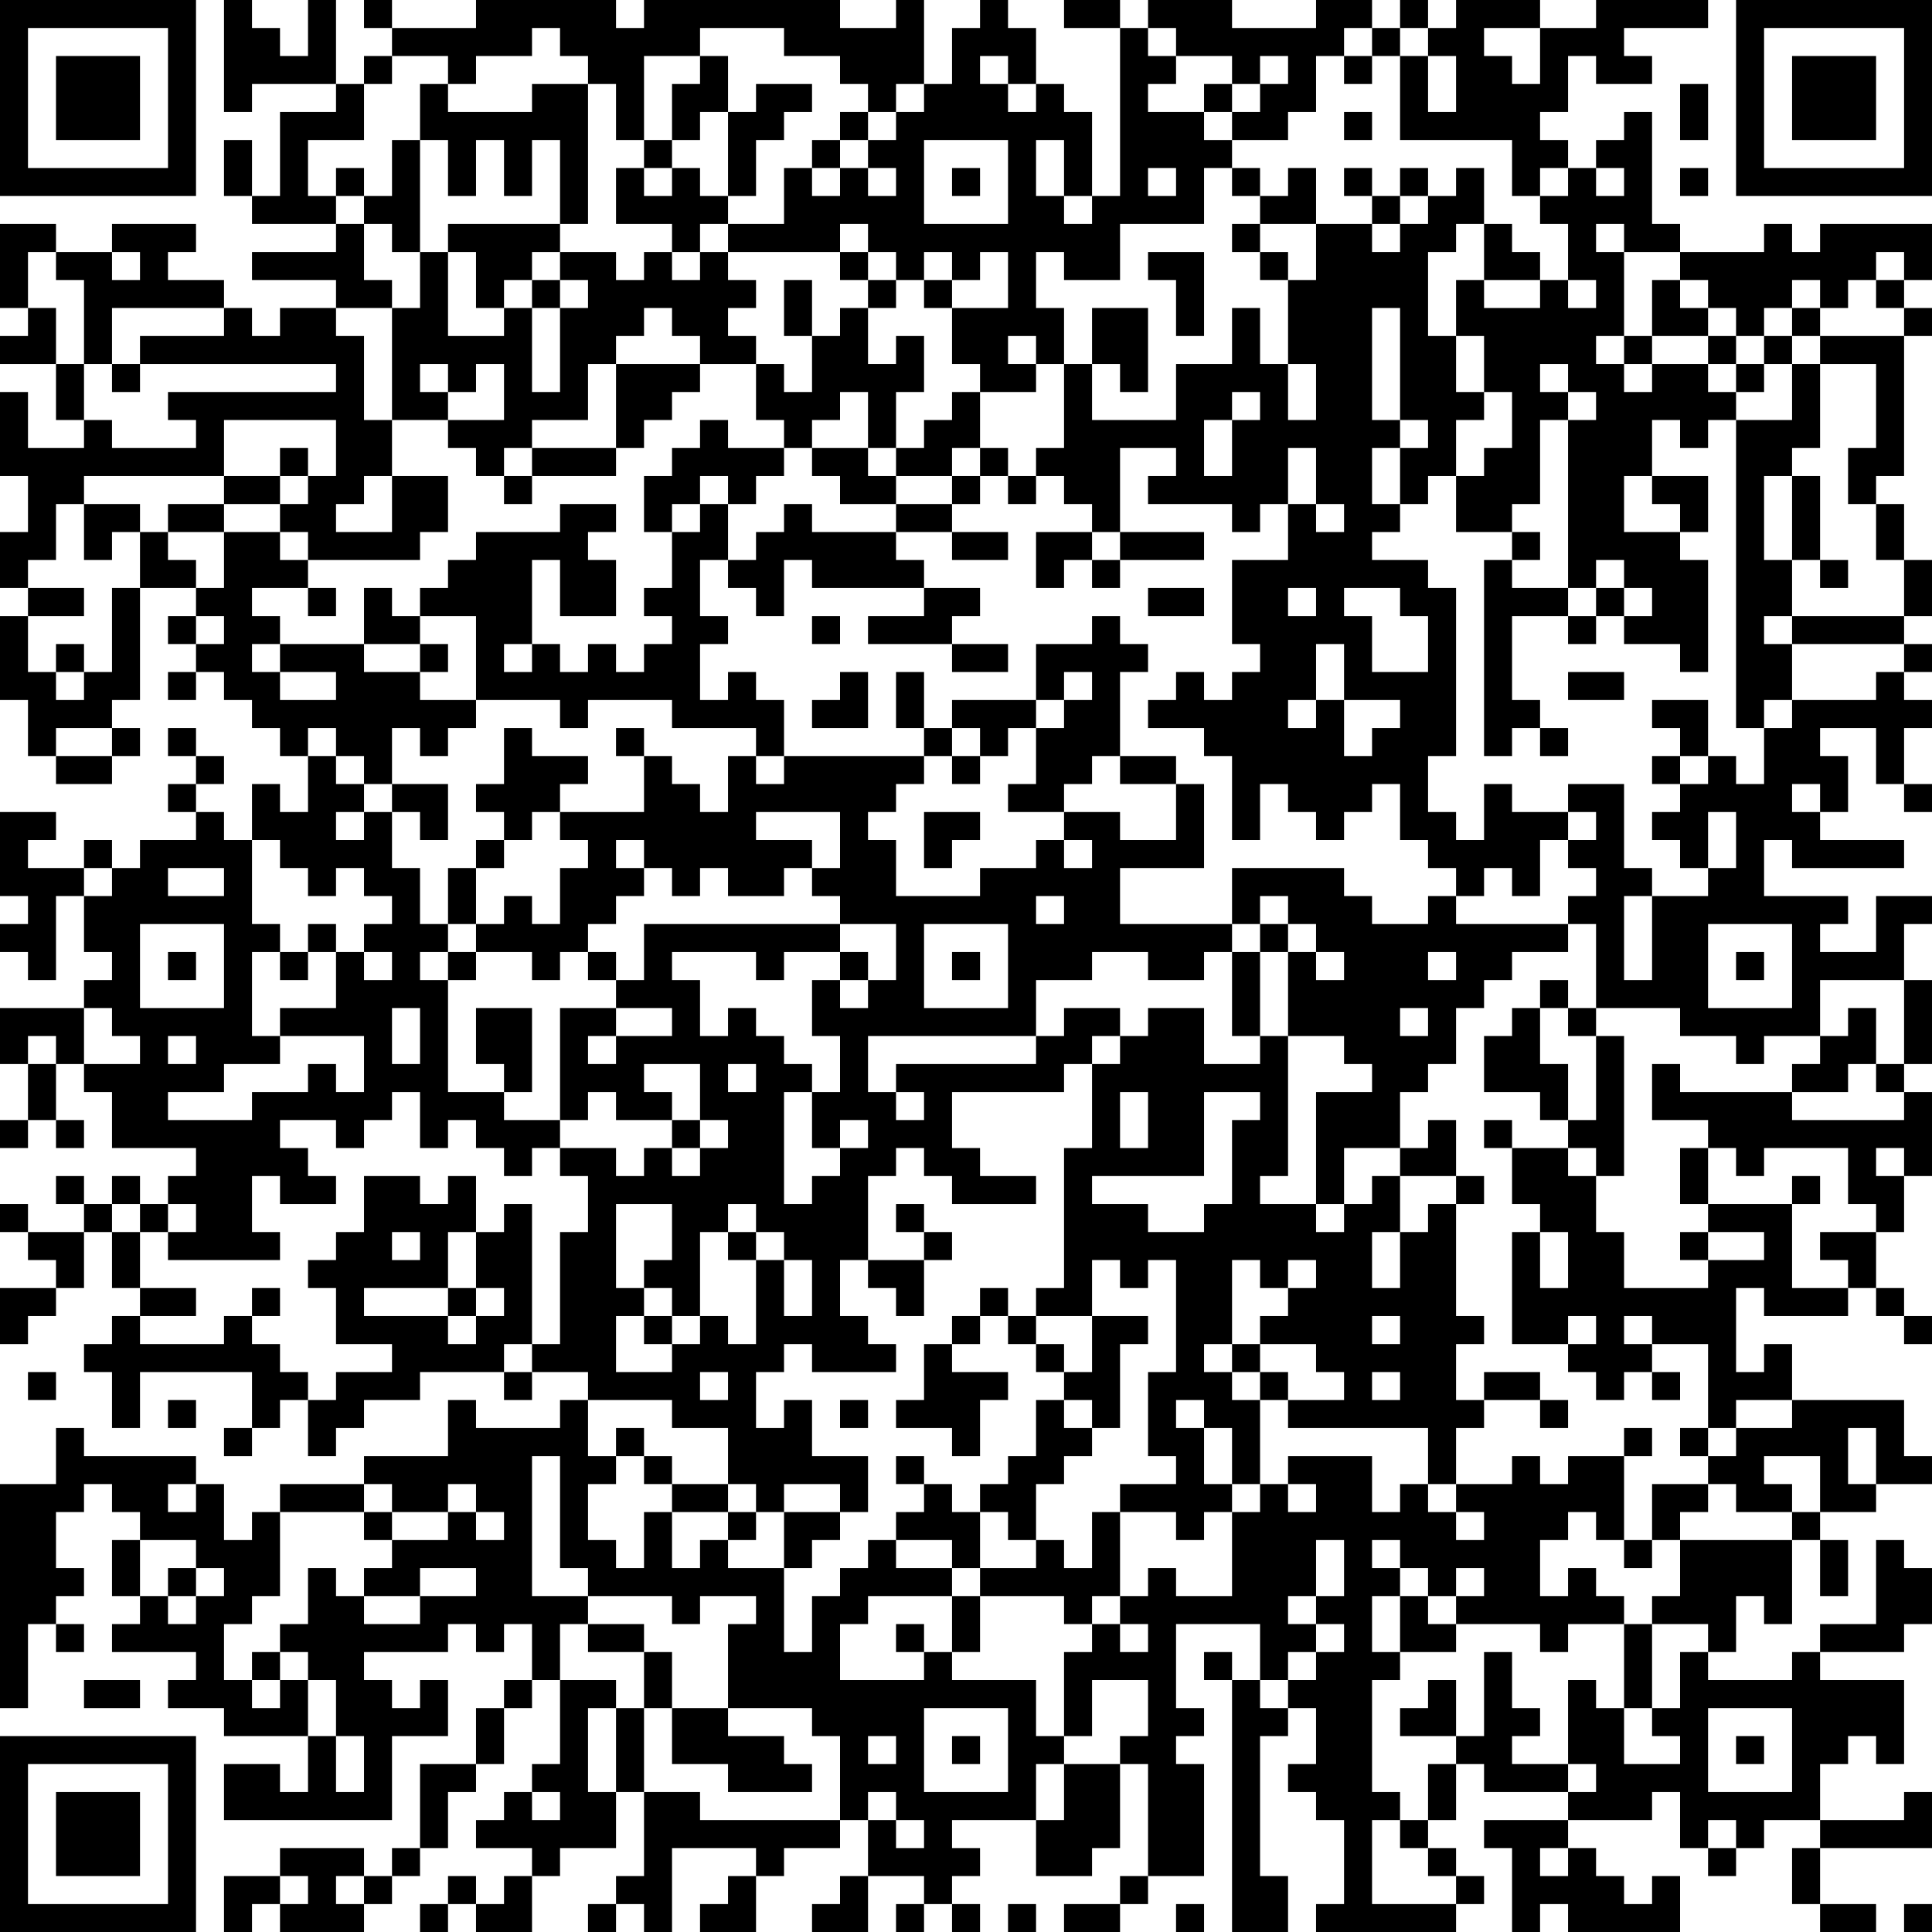 <?xml version="1.0" encoding="UTF-8"?>
<svg xmlns="http://www.w3.org/2000/svg" version="1.1" width="300" height="300" viewBox="0 0 300 300"><rect x="0" y="0" width="300" height="300" fill="#ffffff"/><g transform="scale(4.348)"><g transform="translate(0,0)"><path fill-rule="evenodd" d="M8 0L8 4L9 4L9 3L12 3L12 4L10 4L10 7L9 7L9 5L8 5L8 7L9 7L9 8L12 8L12 9L9 9L9 10L12 10L12 11L10 11L10 12L9 12L9 11L8 11L8 10L6 10L6 9L7 9L7 8L4 8L4 9L2 9L2 8L0 8L0 11L1 11L1 12L0 12L0 13L2 13L2 15L3 15L3 16L1 16L1 14L0 14L0 17L1 17L1 19L0 19L0 21L1 21L1 22L0 22L0 25L1 25L1 27L2 27L2 28L4 28L4 27L5 27L5 26L4 26L4 25L5 25L5 21L7 21L7 22L6 22L6 23L7 23L7 24L6 24L6 25L7 25L7 24L8 24L8 25L9 25L9 26L10 26L10 27L11 27L11 29L10 29L10 28L9 28L9 30L8 30L8 29L7 29L7 28L8 28L8 27L7 27L7 26L6 26L6 27L7 27L7 28L6 28L6 29L7 29L7 30L5 30L5 31L4 31L4 30L3 30L3 31L1 31L1 30L2 30L2 29L0 29L0 32L1 32L1 33L0 33L0 34L1 34L1 35L2 35L2 32L3 32L3 34L4 34L4 35L3 35L3 36L0 36L0 38L1 38L1 40L0 40L0 41L1 41L1 40L2 40L2 41L3 41L3 40L2 40L2 38L3 38L3 39L4 39L4 41L7 41L7 42L6 42L6 43L5 43L5 42L4 42L4 43L3 43L3 42L2 42L2 43L3 43L3 44L1 44L1 43L0 43L0 44L1 44L1 45L2 45L2 46L0 46L0 48L1 48L1 47L2 47L2 46L3 46L3 44L4 44L4 46L5 46L5 47L4 47L4 48L3 48L3 49L4 49L4 51L5 51L5 49L9 49L9 51L8 51L8 52L9 52L9 51L10 51L10 50L11 50L11 52L12 52L12 51L13 51L13 50L15 50L15 49L18 49L18 50L19 50L19 49L21 49L21 50L20 50L20 51L17 51L17 50L16 50L16 52L13 52L13 53L10 53L10 54L9 54L9 55L8 55L8 53L7 53L7 52L3 52L3 51L2 51L2 53L0 53L0 61L1 61L1 58L2 58L2 59L3 59L3 58L2 58L2 57L3 57L3 56L2 56L2 54L3 54L3 53L4 53L4 54L5 54L5 55L4 55L4 57L5 57L5 58L4 58L4 59L7 59L7 60L6 60L6 61L8 61L8 62L11 62L11 64L10 64L10 63L8 63L8 65L14 65L14 62L16 62L16 60L15 60L15 61L14 61L14 60L13 60L13 59L16 59L16 58L17 58L17 59L18 59L18 58L19 58L19 60L18 60L18 61L17 61L17 63L15 63L15 66L14 66L14 67L13 67L13 66L10 66L10 67L8 67L8 69L9 69L9 68L10 68L10 69L13 69L13 68L14 68L14 67L15 67L15 66L16 66L16 64L17 64L17 63L18 63L18 61L19 61L19 60L20 60L20 63L19 63L19 64L18 64L18 65L17 65L17 66L19 66L19 67L18 67L18 68L17 68L17 67L16 67L16 68L15 68L15 69L16 69L16 68L17 68L17 69L19 69L19 67L20 67L20 66L22 66L22 64L23 64L23 67L22 67L22 68L21 68L21 69L22 69L22 68L23 68L23 69L24 69L24 66L27 66L27 67L26 67L26 68L25 68L25 69L27 69L27 67L28 67L28 66L30 66L30 65L31 65L31 67L30 67L30 68L29 68L29 69L31 69L31 67L33 67L33 68L32 68L32 69L33 69L33 68L34 68L34 69L35 69L35 68L34 68L34 67L35 67L35 66L34 66L34 65L37 65L37 67L39 67L39 66L40 66L40 63L41 63L41 67L40 67L40 68L38 68L38 69L40 69L40 68L41 68L41 67L43 67L43 63L42 63L42 62L43 62L43 61L42 61L42 58L45 58L45 60L44 60L44 59L43 59L43 60L44 60L44 69L46 69L46 67L45 67L45 62L46 62L46 61L47 61L47 63L46 63L46 64L47 64L47 65L48 65L48 68L47 68L47 69L52 69L52 68L53 68L53 67L52 67L52 66L51 66L51 65L52 65L52 63L53 63L53 64L56 64L56 65L53 65L53 66L54 66L54 69L55 69L55 68L56 68L56 69L60 69L60 67L59 67L59 68L58 68L58 67L57 67L57 66L56 66L56 65L59 65L59 64L60 64L60 66L61 66L61 67L62 67L62 66L63 66L63 65L65 65L65 66L64 66L64 68L65 68L65 69L67 69L67 68L65 68L65 66L69 66L69 64L68 64L68 65L65 65L65 63L66 63L66 62L67 62L67 63L68 63L68 60L65 60L65 59L68 59L68 58L69 58L69 56L68 56L68 55L67 55L67 58L65 58L65 59L64 59L64 60L61 60L61 59L62 59L62 57L63 57L63 58L64 58L64 55L65 55L65 57L66 57L66 55L65 55L65 54L67 54L67 53L69 53L69 52L68 52L68 50L64 50L64 48L63 48L63 49L62 49L62 46L63 46L63 47L66 47L66 46L67 46L67 47L68 47L68 48L69 48L69 47L68 47L68 46L67 46L67 44L68 44L68 42L69 42L69 39L68 39L68 38L69 38L69 35L68 35L68 33L69 33L69 32L67 32L67 34L65 34L65 33L66 33L66 32L63 32L63 30L64 30L64 31L68 31L68 30L65 30L65 29L66 29L66 27L65 27L65 26L67 26L67 28L68 28L68 29L69 29L69 28L68 28L68 26L69 26L69 25L68 25L68 24L69 24L69 23L68 23L68 22L69 22L69 20L68 20L68 18L67 18L67 17L68 17L68 12L69 12L69 11L68 11L68 10L69 10L69 8L65 8L65 9L64 9L64 8L63 8L63 9L60 9L60 8L59 8L59 4L58 4L58 5L57 5L57 6L56 6L56 5L55 5L55 4L56 4L56 2L57 2L57 3L59 3L59 2L58 2L58 1L61 1L61 0L57 0L57 1L55 1L55 0L52 0L52 1L51 1L51 0L50 0L50 1L49 1L49 0L47 0L47 1L44 1L44 0L41 0L41 1L40 1L40 0L38 0L38 1L40 1L40 7L39 7L39 4L38 4L38 3L37 3L37 1L36 1L36 0L35 0L35 1L34 1L34 3L33 3L33 0L32 0L32 1L30 1L30 0L23 0L23 1L22 1L22 0L17 0L17 1L14 1L14 0L13 0L13 1L14 1L14 2L13 2L13 3L12 3L12 0L11 0L11 2L10 2L10 1L9 1L9 0ZM19 1L19 2L17 2L17 3L16 3L16 2L14 2L14 3L13 3L13 5L11 5L11 7L12 7L12 8L13 8L13 10L14 10L14 11L12 11L12 12L13 12L13 15L14 15L14 17L13 17L13 18L12 18L12 19L14 19L14 17L16 17L16 19L15 19L15 20L11 20L11 19L10 19L10 18L11 18L11 17L12 17L12 15L8 15L8 17L3 17L3 18L2 18L2 20L1 20L1 21L3 21L3 22L1 22L1 24L2 24L2 25L3 25L3 24L4 24L4 21L5 21L5 19L6 19L6 20L7 20L7 21L8 21L8 19L10 19L10 20L11 20L11 21L9 21L9 22L10 22L10 23L9 23L9 24L10 24L10 25L12 25L12 24L10 24L10 23L13 23L13 24L15 24L15 25L17 25L17 26L16 26L16 27L15 27L15 26L14 26L14 28L13 28L13 27L12 27L12 26L11 26L11 27L12 27L12 28L13 28L13 29L12 29L12 30L13 30L13 29L14 29L14 31L15 31L15 33L16 33L16 34L15 34L15 35L16 35L16 39L18 39L18 40L20 40L20 41L19 41L19 42L18 42L18 41L17 41L17 40L16 40L16 41L15 41L15 39L14 39L14 40L13 40L13 41L12 41L12 40L10 40L10 41L11 41L11 42L12 42L12 43L10 43L10 42L9 42L9 44L10 44L10 45L6 45L6 44L7 44L7 43L6 43L6 44L5 44L5 43L4 43L4 44L5 44L5 46L7 46L7 47L5 47L5 48L8 48L8 47L9 47L9 48L10 48L10 49L11 49L11 50L12 50L12 49L14 49L14 48L12 48L12 46L11 46L11 45L12 45L12 44L13 44L13 42L15 42L15 43L16 43L16 42L17 42L17 44L16 44L16 46L13 46L13 47L16 47L16 48L17 48L17 47L18 47L18 46L17 46L17 44L18 44L18 43L19 43L19 48L18 48L18 49L19 49L19 48L20 48L20 44L21 44L21 42L20 42L20 41L22 41L22 42L23 42L23 41L24 41L24 42L25 42L25 41L26 41L26 40L25 40L25 38L23 38L23 39L24 39L24 40L22 40L22 39L21 39L21 40L20 40L20 36L22 36L22 37L21 37L21 38L22 38L22 37L24 37L24 36L22 36L22 35L23 35L23 33L30 33L30 34L28 34L28 35L27 35L27 34L24 34L24 35L25 35L25 37L26 37L26 36L27 36L27 37L28 37L28 38L29 38L29 39L28 39L28 43L29 43L29 42L30 42L30 41L31 41L31 40L30 40L30 41L29 41L29 39L30 39L30 37L29 37L29 35L30 35L30 36L31 36L31 35L32 35L32 33L30 33L30 32L29 32L29 31L30 31L30 29L27 29L27 30L29 30L29 31L28 31L28 32L26 32L26 31L25 31L25 32L24 32L24 31L23 31L23 30L22 30L22 31L23 31L23 32L22 32L22 33L21 33L21 34L20 34L20 35L19 35L19 34L17 34L17 33L18 33L18 32L19 32L19 33L20 33L20 31L21 31L21 30L20 30L20 29L23 29L23 27L24 27L24 28L25 28L25 29L26 29L26 27L27 27L27 28L28 28L28 27L33 27L33 28L32 28L32 29L31 29L31 30L32 30L32 32L35 32L35 31L37 31L37 30L38 30L38 31L39 31L39 30L38 30L38 29L40 29L40 30L42 30L42 28L43 28L43 31L40 31L40 33L44 33L44 34L43 34L43 35L41 35L41 34L39 34L39 35L37 35L37 37L31 37L31 39L32 39L32 40L33 40L33 39L32 39L32 38L37 38L37 37L38 37L38 36L40 36L40 37L39 37L39 38L38 38L38 39L34 39L34 41L35 41L35 42L37 42L37 43L34 43L34 42L33 42L33 41L32 41L32 42L31 42L31 45L30 45L30 47L31 47L31 48L32 48L32 49L29 49L29 48L28 48L28 49L27 49L27 51L28 51L28 50L29 50L29 52L31 52L31 54L30 54L30 53L28 53L28 54L27 54L27 53L26 53L26 51L24 51L24 50L21 50L21 52L22 52L22 53L21 53L21 55L22 55L22 56L23 56L23 54L24 54L24 56L25 56L25 55L26 55L26 56L28 56L28 59L29 59L29 57L30 57L30 56L31 56L31 55L32 55L32 56L34 56L34 57L31 57L31 58L30 58L30 60L33 60L33 59L34 59L34 60L37 60L37 62L38 62L38 63L37 63L37 65L38 65L38 63L40 63L40 62L41 62L41 60L39 60L39 62L38 62L38 59L39 59L39 58L40 58L40 59L41 59L41 58L40 58L40 57L41 57L41 56L42 56L42 57L44 57L44 54L45 54L45 53L46 53L46 54L47 54L47 53L46 53L46 52L49 52L49 54L50 54L50 53L51 53L51 54L52 54L52 55L53 55L53 54L52 54L52 53L54 53L54 52L55 52L55 53L56 53L56 52L58 52L58 55L57 55L57 54L56 54L56 55L55 55L55 57L56 57L56 56L57 56L57 57L58 57L58 58L56 58L56 59L55 59L55 58L52 58L52 57L53 57L53 56L52 56L52 57L51 57L51 56L50 56L50 55L49 55L49 56L50 56L50 57L49 57L49 59L50 59L50 60L49 60L49 64L50 64L50 65L49 65L49 68L52 68L52 67L51 67L51 66L50 66L50 65L51 65L51 63L52 63L52 62L53 62L53 59L54 59L54 61L55 61L55 62L54 62L54 63L56 63L56 64L57 64L57 63L56 63L56 60L57 60L57 61L58 61L58 63L60 63L60 62L59 62L59 61L60 61L60 59L61 59L61 58L59 58L59 57L60 57L60 55L64 55L64 54L65 54L65 52L63 52L63 53L64 53L64 54L62 54L62 53L61 53L61 52L62 52L62 51L64 51L64 50L62 50L62 51L61 51L61 48L59 48L59 47L58 47L58 48L59 48L59 49L58 49L58 50L57 50L57 49L56 49L56 48L57 48L57 47L56 47L56 48L54 48L54 44L55 44L55 46L56 46L56 44L55 44L55 43L54 43L54 41L56 41L56 42L57 42L57 44L58 44L58 46L61 46L61 45L63 45L63 44L61 44L61 43L64 43L64 46L66 46L66 45L65 45L65 44L67 44L67 43L66 43L66 41L63 41L63 42L62 42L62 41L61 41L61 40L59 40L59 38L60 38L60 39L64 39L64 40L68 40L68 39L67 39L67 38L68 38L68 35L65 35L65 37L63 37L63 38L62 38L62 37L60 37L60 36L57 36L57 33L56 33L56 32L57 32L57 31L56 31L56 30L57 30L57 29L56 29L56 28L58 28L58 31L59 31L59 32L58 32L58 35L59 35L59 32L61 32L61 31L62 31L62 29L61 29L61 31L60 31L60 30L59 30L59 29L60 29L60 28L61 28L61 27L62 27L62 28L63 28L63 26L64 26L64 25L67 25L67 24L68 24L68 23L64 23L64 22L68 22L68 20L67 20L67 18L66 18L66 16L67 16L67 13L65 13L65 12L68 12L68 11L67 11L67 10L68 10L68 9L67 9L67 10L66 10L66 11L65 11L65 10L64 10L64 11L63 11L63 12L62 12L62 11L61 11L61 10L60 10L60 9L58 9L58 8L57 8L57 9L58 9L58 12L57 12L57 13L58 13L58 14L59 14L59 13L61 13L61 14L62 14L62 15L61 15L61 16L60 16L60 15L59 15L59 17L58 17L58 19L60 19L60 20L61 20L61 24L60 24L60 23L58 23L58 22L59 22L59 21L58 21L58 20L57 20L57 21L56 21L56 15L57 15L57 14L56 14L56 13L55 13L55 14L56 14L56 15L55 15L55 18L54 18L54 19L52 19L52 17L53 17L53 16L54 16L54 14L53 14L53 12L52 12L52 10L53 10L53 11L55 11L55 10L56 10L56 11L57 11L57 10L56 10L56 8L55 8L55 7L56 7L56 6L55 6L55 7L54 7L54 5L50 5L50 2L51 2L51 4L52 4L52 2L51 2L51 1L50 1L50 2L49 2L49 1L48 1L48 2L47 2L47 4L46 4L46 5L44 5L44 4L45 4L45 3L46 3L46 2L45 2L45 3L44 3L44 2L42 2L42 1L41 1L41 2L42 2L42 3L41 3L41 4L43 4L43 5L44 5L44 6L43 6L43 8L40 8L40 10L38 10L38 9L37 9L37 11L38 11L38 13L37 13L37 12L36 12L36 13L37 13L37 14L35 14L35 13L34 13L34 11L36 11L36 9L35 9L35 10L34 10L34 9L33 9L33 10L32 10L32 9L31 9L31 8L30 8L30 9L26 9L26 8L28 8L28 6L29 6L29 7L30 7L30 6L31 6L31 7L32 7L32 6L31 6L31 5L32 5L32 4L33 4L33 3L32 3L32 4L31 4L31 3L30 3L30 2L28 2L28 1L25 1L25 2L23 2L23 5L22 5L22 3L21 3L21 2L20 2L20 1ZM53 1L53 2L54 2L54 3L55 3L55 1ZM25 2L25 3L24 3L24 5L23 5L23 6L22 6L22 8L24 8L24 9L23 9L23 10L22 10L22 9L20 9L20 8L21 8L21 3L19 3L19 4L16 4L16 3L15 3L15 5L14 5L14 7L13 7L13 6L12 6L12 7L13 7L13 8L14 8L14 9L15 9L15 11L14 11L14 15L16 15L16 16L17 16L17 17L18 17L18 18L19 18L19 17L22 17L22 16L23 16L23 15L24 15L24 14L25 14L25 13L27 13L27 15L28 15L28 16L26 16L26 15L25 15L25 16L24 16L24 17L23 17L23 19L24 19L24 21L23 21L23 22L24 22L24 23L23 23L23 24L22 24L22 23L21 23L21 24L20 24L20 23L19 23L19 20L20 20L20 22L22 22L22 20L21 20L21 19L22 19L22 18L20 18L20 19L17 19L17 20L16 20L16 21L15 21L15 22L14 22L14 21L13 21L13 23L15 23L15 24L16 24L16 23L15 23L15 22L17 22L17 25L20 25L20 26L21 26L21 25L24 25L24 26L27 26L27 27L28 27L28 25L27 25L27 24L26 24L26 25L25 25L25 23L26 23L26 22L25 22L25 20L26 20L26 21L27 21L27 22L28 22L28 20L29 20L29 21L33 21L33 22L31 22L31 23L34 23L34 24L36 24L36 23L34 23L34 22L35 22L35 21L33 21L33 20L32 20L32 19L34 19L34 20L36 20L36 19L34 19L34 18L35 18L35 17L36 17L36 18L37 18L37 17L38 17L38 18L39 18L39 19L37 19L37 21L38 21L38 20L39 20L39 21L40 21L40 20L43 20L43 19L40 19L40 16L42 16L42 17L41 17L41 18L44 18L44 19L45 19L45 18L46 18L46 20L44 20L44 23L45 23L45 24L44 24L44 25L43 25L43 24L42 24L42 25L41 25L41 26L43 26L43 27L44 27L44 30L45 30L45 28L46 28L46 29L47 29L47 30L48 30L48 29L49 29L49 28L50 28L50 30L51 30L51 31L52 31L52 32L51 32L51 33L49 33L49 32L48 32L48 31L44 31L44 33L45 33L45 34L44 34L44 37L45 37L45 38L43 38L43 36L41 36L41 37L40 37L40 38L39 38L39 41L38 41L38 46L37 46L37 47L36 47L36 46L35 46L35 47L34 47L34 48L33 48L33 50L32 50L32 51L34 51L34 52L35 52L35 50L36 50L36 49L34 49L34 48L35 48L35 47L36 47L36 48L37 48L37 49L38 49L38 50L37 50L37 52L36 52L36 53L35 53L35 54L34 54L34 53L33 53L33 52L32 52L32 53L33 53L33 54L32 54L32 55L34 55L34 56L35 56L35 57L34 57L34 59L35 59L35 57L38 57L38 58L39 58L39 57L40 57L40 54L42 54L42 55L43 55L43 54L44 54L44 53L45 53L45 50L46 50L46 51L51 51L51 53L52 53L52 51L53 51L53 50L55 50L55 51L56 51L56 50L55 50L55 49L53 49L53 50L52 50L52 48L53 48L53 47L52 47L52 43L53 43L53 42L52 42L52 40L51 40L51 41L50 41L50 39L51 39L51 38L52 38L52 36L53 36L53 35L54 35L54 34L56 34L56 33L52 33L52 32L53 32L53 31L54 31L54 32L55 32L55 30L56 30L56 29L54 29L54 28L53 28L53 30L52 30L52 29L51 29L51 27L52 27L52 21L51 21L51 20L49 20L49 19L50 19L50 18L51 18L51 17L52 17L52 15L53 15L53 14L52 14L52 12L51 12L51 9L52 9L52 8L53 8L53 10L55 10L55 9L54 9L54 8L53 8L53 6L52 6L52 7L51 7L51 6L50 6L50 7L49 7L49 6L48 6L48 7L49 7L49 8L47 8L47 6L46 6L46 7L45 7L45 6L44 6L44 7L45 7L45 8L44 8L44 9L45 9L45 10L46 10L46 13L45 13L45 11L44 11L44 13L42 13L42 15L39 15L39 13L40 13L40 14L41 14L41 11L39 11L39 13L38 13L38 16L37 16L37 17L36 17L36 16L35 16L35 14L34 14L34 15L33 15L33 16L32 16L32 14L33 14L33 12L32 12L32 13L31 13L31 11L32 11L32 10L31 10L31 9L30 9L30 10L31 10L31 11L30 11L30 12L29 12L29 10L28 10L28 12L29 12L29 14L28 14L28 13L27 13L27 12L26 12L26 11L27 11L27 10L26 10L26 9L25 9L25 8L26 8L26 7L27 7L27 5L28 5L28 4L29 4L29 3L27 3L27 4L26 4L26 2ZM35 2L35 3L36 3L36 4L37 4L37 3L36 3L36 2ZM48 2L48 3L49 3L49 2ZM43 3L43 4L44 4L44 3ZM60 3L60 5L61 5L61 3ZM25 4L25 5L24 5L24 6L23 6L23 7L24 7L24 6L25 6L25 7L26 7L26 4ZM30 4L30 5L29 5L29 6L30 6L30 5L31 5L31 4ZM48 4L48 5L49 5L49 4ZM15 5L15 9L16 9L16 12L18 12L18 11L19 11L19 14L20 14L20 11L21 11L21 10L20 10L20 9L19 9L19 10L18 10L18 11L17 11L17 9L16 9L16 8L20 8L20 5L19 5L19 7L18 7L18 5L17 5L17 7L16 7L16 5ZM33 5L33 8L36 8L36 5ZM37 5L37 7L38 7L38 8L39 8L39 7L38 7L38 5ZM34 6L34 7L35 7L35 6ZM41 6L41 7L42 7L42 6ZM57 6L57 7L58 7L58 6ZM60 6L60 7L61 7L61 6ZM50 7L50 8L49 8L49 9L50 9L50 8L51 8L51 7ZM45 8L45 9L46 9L46 10L47 10L47 8ZM1 9L1 11L2 11L2 13L3 13L3 15L4 15L4 16L7 16L7 15L6 15L6 14L12 14L12 13L5 13L5 12L8 12L8 11L4 11L4 13L3 13L3 10L2 10L2 9ZM4 9L4 10L5 10L5 9ZM24 9L24 10L25 10L25 9ZM41 9L41 10L42 10L42 12L43 12L43 9ZM19 10L19 11L20 11L20 10ZM33 10L33 11L34 11L34 10ZM59 10L59 12L58 12L58 13L59 13L59 12L61 12L61 13L62 13L62 14L63 14L63 13L64 13L64 15L62 15L62 26L63 26L63 25L64 25L64 23L63 23L63 22L64 22L64 20L65 20L65 21L66 21L66 20L65 20L65 17L64 17L64 16L65 16L65 13L64 13L64 12L65 12L65 11L64 11L64 12L63 12L63 13L62 13L62 12L61 12L61 11L60 11L60 10ZM23 11L23 12L22 12L22 13L21 13L21 15L19 15L19 16L18 16L18 17L19 17L19 16L22 16L22 13L25 13L25 12L24 12L24 11ZM49 11L49 15L50 15L50 16L49 16L49 18L50 18L50 16L51 16L51 15L50 15L50 11ZM4 13L4 14L5 14L5 13ZM15 13L15 14L16 14L16 15L18 15L18 13L17 13L17 14L16 14L16 13ZM46 13L46 15L47 15L47 13ZM30 14L30 15L29 15L29 16L28 16L28 17L27 17L27 18L26 18L26 17L25 17L25 18L24 18L24 19L25 19L25 18L26 18L26 20L27 20L27 19L28 19L28 18L29 18L29 19L32 19L32 18L34 18L34 17L35 17L35 16L34 16L34 17L32 17L32 16L31 16L31 14ZM44 14L44 15L43 15L43 17L44 17L44 15L45 15L45 14ZM10 16L10 17L8 17L8 18L6 18L6 19L8 19L8 18L10 18L10 17L11 17L11 16ZM29 16L29 17L30 17L30 18L32 18L32 17L31 17L31 16ZM46 16L46 18L47 18L47 19L48 19L48 18L47 18L47 16ZM59 17L59 18L60 18L60 19L61 19L61 17ZM63 17L63 20L64 20L64 17ZM3 18L3 20L4 20L4 19L5 19L5 18ZM39 19L39 20L40 20L40 19ZM54 19L54 20L53 20L53 27L54 27L54 26L55 26L55 27L56 27L56 26L55 26L55 25L54 25L54 22L56 22L56 23L57 23L57 22L58 22L58 21L57 21L57 22L56 22L56 21L54 21L54 20L55 20L55 19ZM11 21L11 22L12 22L12 21ZM41 21L41 22L43 22L43 21ZM46 21L46 22L47 22L47 21ZM48 21L48 22L49 22L49 24L51 24L51 22L50 22L50 21ZM7 22L7 23L8 23L8 22ZM29 22L29 23L30 23L30 22ZM39 22L39 23L37 23L37 25L34 25L34 26L33 26L33 24L32 24L32 26L33 26L33 27L34 27L34 28L35 28L35 27L36 27L36 26L37 26L37 28L36 28L36 29L38 29L38 28L39 28L39 27L40 27L40 28L42 28L42 27L40 27L40 24L41 24L41 23L40 23L40 22ZM2 23L2 24L3 24L3 23ZM18 23L18 24L19 24L19 23ZM47 23L47 25L46 25L46 26L47 26L47 25L48 25L48 27L49 27L49 26L50 26L50 25L48 25L48 23ZM30 24L30 25L29 25L29 26L31 26L31 24ZM38 24L38 25L37 25L37 26L38 26L38 25L39 25L39 24ZM56 24L56 25L58 25L58 24ZM59 25L59 26L60 26L60 27L59 27L59 28L60 28L60 27L61 27L61 25ZM2 26L2 27L4 27L4 26ZM18 26L18 28L17 28L17 29L18 29L18 30L17 30L17 31L16 31L16 33L17 33L17 31L18 31L18 30L19 30L19 29L20 29L20 28L21 28L21 27L19 27L19 26ZM22 26L22 27L23 27L23 26ZM34 26L34 27L35 27L35 26ZM14 28L14 29L15 29L15 30L16 30L16 28ZM64 28L64 29L65 29L65 28ZM33 29L33 31L34 31L34 30L35 30L35 29ZM9 30L9 33L10 33L10 34L9 34L9 37L10 37L10 38L8 38L8 39L6 39L6 40L9 40L9 39L11 39L11 38L12 38L12 39L13 39L13 37L10 37L10 36L12 36L12 34L13 34L13 35L14 35L14 34L13 34L13 33L14 33L14 32L13 32L13 31L12 31L12 32L11 32L11 31L10 31L10 30ZM3 31L3 32L4 32L4 31ZM6 31L6 32L8 32L8 31ZM37 32L37 33L38 33L38 32ZM45 32L45 33L46 33L46 34L45 34L45 37L46 37L46 42L45 42L45 43L47 43L47 44L48 44L48 43L49 43L49 42L50 42L50 44L49 44L49 46L50 46L50 44L51 44L51 43L52 43L52 42L50 42L50 41L48 41L48 43L47 43L47 39L49 39L49 38L48 38L48 37L46 37L46 34L47 34L47 35L48 35L48 34L47 34L47 33L46 33L46 32ZM5 33L5 36L8 36L8 33ZM11 33L11 34L10 34L10 35L11 35L11 34L12 34L12 33ZM33 33L33 36L36 36L36 33ZM61 33L61 36L64 36L64 33ZM6 34L6 35L7 35L7 34ZM16 34L16 35L17 35L17 34ZM21 34L21 35L22 35L22 34ZM30 34L30 35L31 35L31 34ZM34 34L34 35L35 35L35 34ZM51 34L51 35L52 35L52 34ZM62 34L62 35L63 35L63 34ZM55 35L55 36L54 36L54 37L53 37L53 39L55 39L55 40L56 40L56 41L57 41L57 42L58 42L58 37L57 37L57 36L56 36L56 35ZM3 36L3 38L5 38L5 37L4 37L4 36ZM14 36L14 38L15 38L15 36ZM17 36L17 38L18 38L18 39L19 39L19 36ZM50 36L50 37L51 37L51 36ZM55 36L55 38L56 38L56 40L57 40L57 37L56 37L56 36ZM66 36L66 37L65 37L65 38L64 38L64 39L66 39L66 38L67 38L67 36ZM1 37L1 38L2 38L2 37ZM6 37L6 38L7 38L7 37ZM26 38L26 39L27 39L27 38ZM40 39L40 41L41 41L41 39ZM43 39L43 42L39 42L39 43L41 43L41 44L43 44L43 43L44 43L44 40L45 40L45 39ZM24 40L24 41L25 41L25 40ZM53 40L53 41L54 41L54 40ZM60 41L60 43L61 43L61 41ZM67 41L67 42L68 42L68 41ZM64 42L64 43L65 43L65 42ZM22 43L22 46L23 46L23 47L22 47L22 49L24 49L24 48L25 48L25 47L26 47L26 48L27 48L27 45L28 45L28 47L29 47L29 45L28 45L28 44L27 44L27 43L26 43L26 44L25 44L25 47L24 47L24 46L23 46L23 45L24 45L24 43ZM32 43L32 44L33 44L33 45L31 45L31 46L32 46L32 47L33 47L33 45L34 45L34 44L33 44L33 43ZM14 44L14 45L15 45L15 44ZM26 44L26 45L27 45L27 44ZM60 44L60 45L61 45L61 44ZM39 45L39 47L37 47L37 48L38 48L38 49L39 49L39 47L41 47L41 48L40 48L40 51L39 51L39 50L38 50L38 51L39 51L39 52L38 52L38 53L37 53L37 55L36 55L36 54L35 54L35 56L37 56L37 55L38 55L38 56L39 56L39 54L40 54L40 53L42 53L42 52L41 52L41 49L42 49L42 45L41 45L41 46L40 46L40 45ZM44 45L44 48L43 48L43 49L44 49L44 50L45 50L45 49L46 49L46 50L48 50L48 49L47 49L47 48L45 48L45 47L46 47L46 46L47 46L47 45L46 45L46 46L45 46L45 45ZM9 46L9 47L10 47L10 46ZM16 46L16 47L17 47L17 46ZM23 47L23 48L24 48L24 47ZM49 47L49 48L50 48L50 47ZM44 48L44 49L45 49L45 48ZM1 49L1 50L2 50L2 49ZM25 49L25 50L26 50L26 49ZM49 49L49 50L50 50L50 49ZM59 49L59 50L60 50L60 49ZM6 50L6 51L7 51L7 50ZM30 50L30 51L31 51L31 50ZM42 50L42 51L43 51L43 53L44 53L44 51L43 51L43 50ZM22 51L22 52L23 52L23 53L24 53L24 54L26 54L26 55L27 55L27 54L26 54L26 53L24 53L24 52L23 52L23 51ZM58 51L58 52L59 52L59 51ZM60 51L60 52L61 52L61 51ZM66 51L66 53L67 53L67 51ZM19 52L19 57L21 57L21 58L20 58L20 60L22 60L22 61L21 61L21 64L22 64L22 61L23 61L23 64L25 64L25 65L30 65L30 62L29 62L29 61L26 61L26 58L27 58L27 57L25 57L25 58L24 58L24 57L21 57L21 56L20 56L20 52ZM6 53L6 54L7 54L7 53ZM13 53L13 54L10 54L10 57L9 57L9 58L8 58L8 60L9 60L9 61L10 61L10 60L11 60L11 62L12 62L12 64L13 64L13 62L12 62L12 60L11 60L11 59L10 59L10 58L11 58L11 56L12 56L12 57L13 57L13 58L15 58L15 57L17 57L17 56L15 56L15 57L13 57L13 56L14 56L14 55L16 55L16 54L17 54L17 55L18 55L18 54L17 54L17 53L16 53L16 54L14 54L14 53ZM59 53L59 55L58 55L58 56L59 56L59 55L60 55L60 54L61 54L61 53ZM13 54L13 55L14 55L14 54ZM28 54L28 56L29 56L29 55L30 55L30 54ZM5 55L5 57L6 57L6 58L7 58L7 57L8 57L8 56L7 56L7 55ZM47 55L47 57L46 57L46 58L47 58L47 59L46 59L46 60L45 60L45 61L46 61L46 60L47 60L47 59L48 59L48 58L47 58L47 57L48 57L48 55ZM6 56L6 57L7 57L7 56ZM50 57L50 59L52 59L52 58L51 58L51 57ZM21 58L21 59L23 59L23 61L24 61L24 63L26 63L26 64L29 64L29 63L28 63L28 62L26 62L26 61L24 61L24 59L23 59L23 58ZM32 58L32 59L33 59L33 58ZM58 58L58 61L59 61L59 58ZM9 59L9 60L10 60L10 59ZM3 60L3 61L5 61L5 60ZM51 60L51 61L50 61L50 62L52 62L52 60ZM33 61L33 64L36 64L36 61ZM61 61L61 64L64 64L64 61ZM31 62L31 63L32 63L32 62ZM34 62L34 63L35 63L35 62ZM62 62L62 63L63 63L63 62ZM19 64L19 65L20 65L20 64ZM31 64L31 65L32 65L32 66L33 66L33 65L32 65L32 64ZM61 65L61 66L62 66L62 65ZM55 66L55 67L56 67L56 66ZM10 67L10 68L11 68L11 67ZM12 67L12 68L13 68L13 67ZM36 68L36 69L37 69L37 68ZM42 68L42 69L43 69L43 68ZM68 68L68 69L69 69L69 68ZM0 0L0 7L7 7L7 0ZM1 1L1 6L6 6L6 1ZM2 2L2 5L5 5L5 2ZM62 0L62 7L69 7L69 0ZM63 1L63 6L68 6L68 1ZM64 2L64 5L67 5L67 2ZM0 62L0 69L7 69L7 62ZM1 63L1 68L6 68L6 63ZM2 64L2 67L5 67L5 64Z" fill="#000000"/></g></g></svg>
